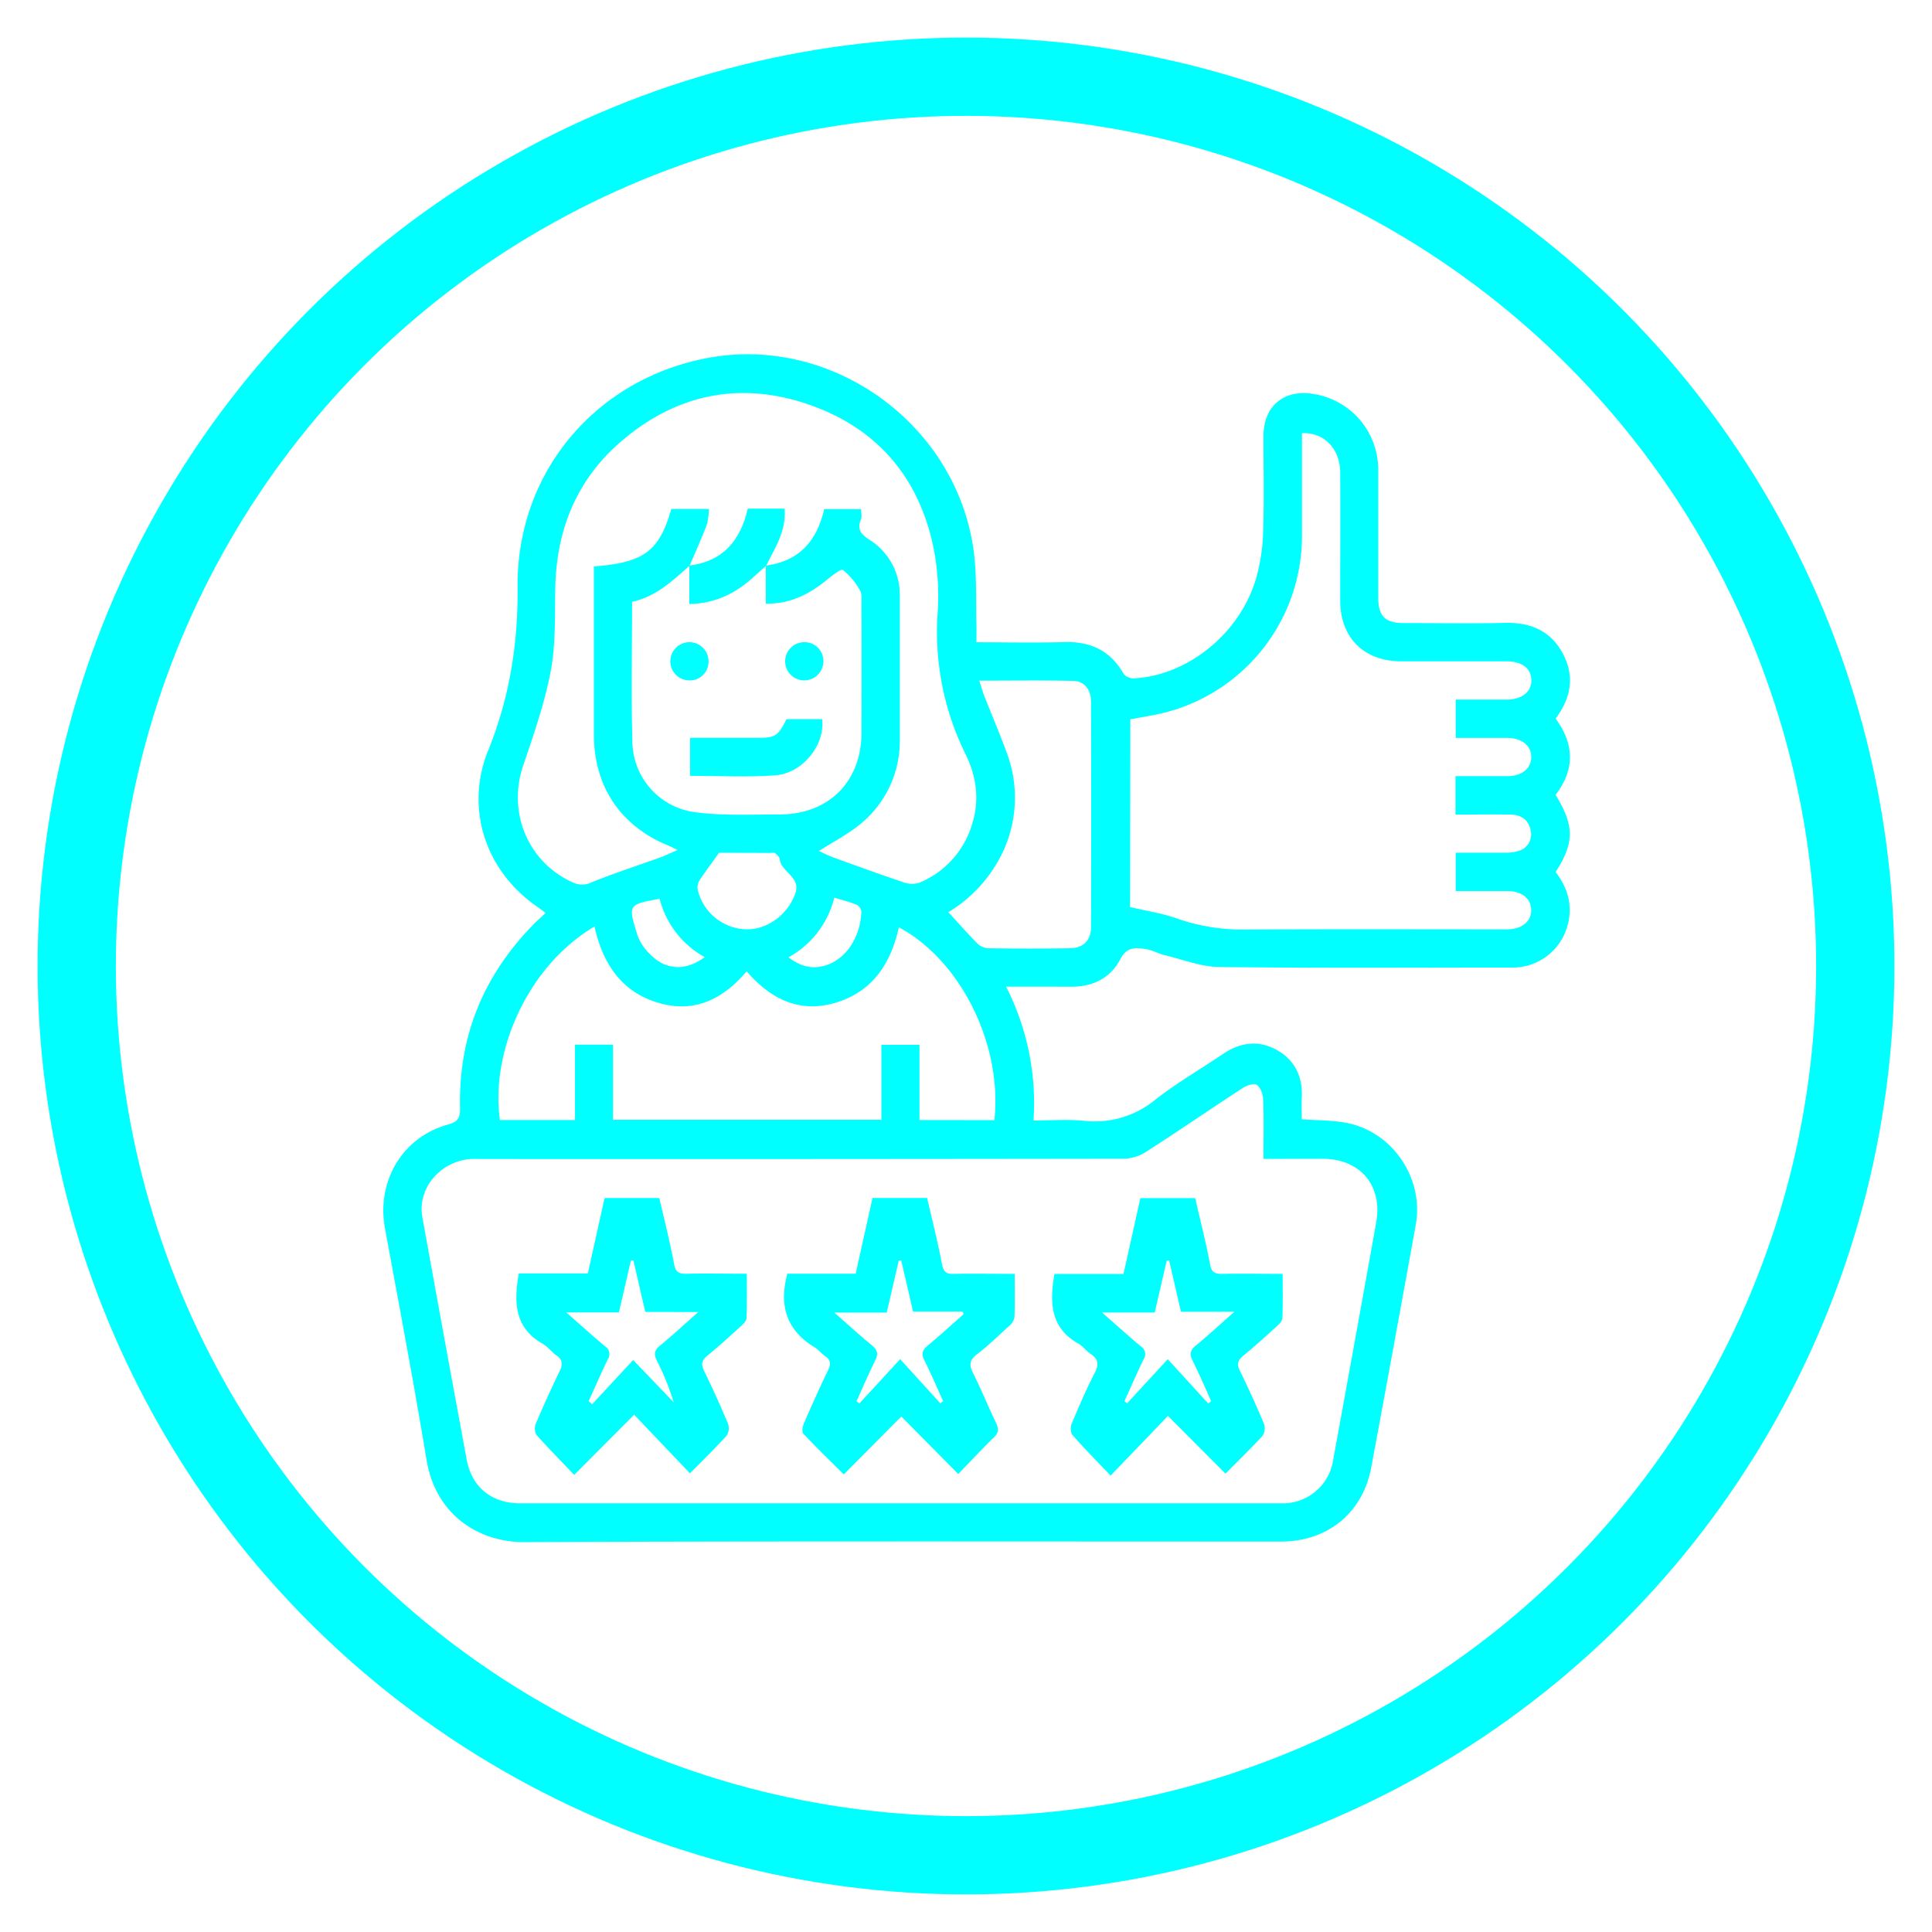<svg id="Capa_1" data-name="Capa 1" xmlns="http://www.w3.org/2000/svg" viewBox="0 0 543.14 543.14"><defs><style>.cls-1{fill:aqua;}.cls-2{fill:none;stroke:aqua;stroke-miterlimit:10;stroke-width:22px;}</style></defs><path class="cls-1" d="M282.83,277.37A71.88,71.88,0,0,1,290.54,315c4.91,0,9.6-.36,14.21.09a26.81,26.81,0,0,0,20.13-6c6-4.68,12.62-8.51,18.92-12.77,4.75-3.22,9.76-4,14.88-1.28s7.56,7.39,7.29,13.33c-.1,2.1,0,4.2,0,6.29,4.61.36,9,.22,13.21,1.15,12.69,2.8,21.13,15.75,18.83,28.5q-6.18,34.14-12.52,68.25c-2.4,12.82-12.31,20.82-25.43,20.82-70.92,0-141.85-.14-212.77.15-11.64.05-24.67-6.7-27.4-23.25-3.59-21.71-7.68-43.35-11.67-65-2.42-13.14,4.9-25.64,17.73-29.13,3.06-.83,3.43-2.17,3.38-4.81-.44-20.2,6.72-37.37,20.88-51.69.94-1,2-1.85,3.2-3-.85-.62-1.6-1.2-2.37-1.73-14.59-10.07-20.44-27.65-13.75-44.08,6-14.8,8.37-30,8.22-45.86-.28-31.93,21.6-58.15,53-64.26,35.41-6.89,70.76,18.68,75.29,54.73.83,6.63.51,13.4.7,20.11.05,1.54,0,3.09,0,5,8.44,0,16.59.19,24.73-.05,7.44-.22,13,2.48,16.71,9a3.68,3.68,0,0,0,2.92,1.19c15.13-.84,29.69-12.62,34.24-28a53.37,53.37,0,0,0,2-13.2c.31-8.95.09-17.93.1-26.89,0-8.54,5.85-13.34,14.34-11.81A21.53,21.53,0,0,1,387.46,132c0,12,0,24,0,36,0,5.18,1.95,7.14,7.07,7.16,9.52,0,19.05.17,28.57-.05,7.14-.17,12.78,2.18,16.22,8.56s2.39,12.52-2,18.34c5.28,7.12,5.48,14.35,0,21.44,5.32,8.73,5.32,13.45,0,21.7,3.57,4.62,5,9.82,3.18,15.62A15.91,15.91,0,0,1,425.44,272c-27.57,0-55.13.18-82.69-.15-5.11-.06-10.21-2.1-15.3-3.32-1.73-.41-3.34-1.37-5.08-1.66-2.93-.49-5.53-.86-7.45,2.84-2.7,5.2-7.62,7.68-13.6,7.68Zm-89-118.31c-4.82,4.26-9.5,8.72-16.14,10.12,0,13.22-.28,26.21.09,39.19a20.23,20.23,0,0,0,17.9,20c7.72,1,15.63.59,23.45.6,13.79,0,23-9.16,23.06-22.87q.06-18.15,0-36.29c0-1.33.16-2.9-.47-3.93a19.87,19.87,0,0,0-4.74-5.66c-.51-.38-2.95,1.49-4.28,2.59-5,4.15-10.44,7-17.41,6.91V159c9.49-1.19,14.43-7.12,16.41-15.86h10.39c0,1.15.27,2.15-.05,2.91-1.23,2.9.12,4.19,2.49,5.76a18.19,18.19,0,0,1,8.43,15.9q0,20,0,40a30.06,30.06,0,0,1-10.75,23.67c-3.5,3-7.76,5.13-12,7.87,1.26.56,2.66,1.3,4.14,1.83,6.48,2.35,13,4.72,19.51,6.91a7.06,7.06,0,0,0,4.57.18,25.55,25.55,0,0,0,14.81-16.36c2.24-6.91,1.26-13.57-1.83-19.87a77.34,77.34,0,0,1-7.81-39.63,70.43,70.43,0,0,0-1.3-19c-4.27-19.7-16.26-33.26-35.28-39.7-19.18-6.5-37-2.75-52.36,10.45-12.53,10.74-18.23,24.8-18.55,41.22-.16,7.82.15,15.8-1.29,23.41-1.7,9-4.8,17.85-7.76,26.6-4.44,13.17,1.41,27.18,14,32.8a6,6,0,0,0,5.28-.05c6.28-2.55,12.75-4.63,19.14-6.94,1.49-.54,2.93-1.25,5-2.13-1.33-.66-1.91-1-2.52-1.23-13.51-5.5-21-16.63-21-31.29s0-29.13,0-43.7v-3.51c14.07-1.05,18.41-4.33,21.76-16.16H199.3a20,20,0,0,1-.59,4.42C197.22,151.38,195.5,155.2,193.87,159.06ZM355.2,325.8c0-5.91.13-11.29-.08-16.66-.05-1.47-.74-3.44-1.82-4.17-.8-.54-2.93.21-4.09,1-9.09,5.92-18,12.07-27.18,17.94a12,12,0,0,1-6.15,1.84q-89.94.13-179.87.08c-1.23,0-2.47-.05-3.69,0-8.58.62-15,8.28-13.6,16.27q6.16,34.14,12.48,68.26c1.42,7.67,7,12.26,14.9,12.26q106.91,0,213.82,0c.45,0,.9,0,1.34,0a14.3,14.3,0,0,0,13.49-11.95q6.13-33.46,12.14-67c1.85-10.37-4.46-17.83-14.94-17.91C366.49,325.77,361,325.8,355.2,325.8ZM317.7,255c4.74,1.13,9.06,1.75,13.09,3.19a55.78,55.78,0,0,0,19.38,3.14c23.75-.15,47.5-.06,71.25-.06h2.35c4.13-.08,6.77-2.24,6.69-5.49s-2.63-5.21-6.55-5.27c-3.25,0-6.49,0-9.74,0h-4.93V239.72c4.83,0,9.41,0,14,0a12.22,12.22,0,0,0,3.62-.49,4.78,4.78,0,0,0,3.51-5.43c-.41-3.06-2.51-4.73-5.57-4.79-5.21-.1-10.43,0-15.62,0V218.2c4.95,0,9.74,0,14.53,0,4.15,0,6.78-2.17,6.76-5.41s-2.65-5.32-6.81-5.34c-4.79,0-9.57,0-14.43,0V196.68c4.9,0,9.59,0,14.28,0,4.36,0,7.09-2.22,7-5.54s-2.72-5.21-6.95-5.22c-9.85,0-19.71,0-29.57,0-10.56,0-17.21-6.63-17.22-17.13,0-12,.06-24,0-36-.05-6.68-4.62-11.34-10.75-11,0,9.73,0,19.47,0,29.21a51.22,51.22,0,0,1-37.35,49c-3.53,1-7.19,1.49-10.9,2.24Zm-38.15,59.91c2.31-21.8-9.89-45.2-26.86-54.22-2.17,9.89-7.13,17.74-17.13,21-10.37,3.38-18.75-.59-25.65-8.64-6.92,8.2-15.27,12-25.53,8.65-10.09-3.24-15-11.26-17.26-21.23-19.51,11.62-29.28,36.22-26.56,54.41h21.09V293.68h10.68v21.13H247.8V293.73h10.69v21.15Zm-12.94-58.45c2.84,3.08,5.36,5.94,8,8.62a4.93,4.93,0,0,0,3.06,1.5q11.58.18,23.17,0c3.68-.05,5.86-2.23,5.88-5.93q.09-31.74,0-63.48c0-3.29-1.92-5.69-4.95-5.75-8.68-.2-17.37-.07-26.46-.07.61,1.87,1,3.36,1.58,4.79,2,5,4.07,9.92,5.93,14.94a35.92,35.92,0,0,1-2.23,31A39.21,39.21,0,0,1,266.61,256.43Zm-64.47-16.72c-2,2.85-3.84,5.22-5.46,7.71a3.9,3.9,0,0,0-.53,2.68,14.42,14.42,0,0,0,13.42,11.12c6.1.24,11.84-4.09,14-10,1.71-4.81-4-6-4.36-9.71-.06-.61-.77-1.24-1.32-1.69-.27-.22-.86-.07-1.31-.07Zm-4,29.34a26,26,0,0,1-12.7-16.41c-9,1.65-8.88,1.67-6.21,10.31a13.77,13.77,0,0,0,3.24,5C186.91,272.74,192.63,273.18,198.14,269.05Zm23.56.07c3.15,2.38,6.1,3.3,9.67,2.45,6.35-1.52,10.58-8.14,10.78-15.33a2.57,2.57,0,0,0-1.32-1.92c-2-.81-4.12-1.35-6.29-2A26.3,26.3,0,0,1,221.7,269.12Z"/><path class="cls-1" d="M145.85,358h19.41c1.57-7.07,3.11-14,4.71-21.2h15.38c1.42,6.2,3,12.34,4.16,18.57.45,2.41,1.49,2.77,3.57,2.72,5.47-.11,10.94,0,16.86,0,0,4.27.09,8.37-.08,12.46,0,.81-.94,1.7-1.64,2.34-3.06,2.78-6.13,5.58-9.33,8.2-1.57,1.27-1.89,2.36-1,4.23q3.62,7.37,6.78,14.95a3.86,3.86,0,0,1-.43,3.37c-3.23,3.57-6.69,6.91-10.28,10.55l-15.68-16.48c-5.88,5.9-11.13,11.18-16.86,16.92-3.8-4-7.33-7.54-10.64-11.29a3.71,3.71,0,0,1-.12-3.16c2.1-4.93,4.3-9.82,6.65-14.64.92-1.9.95-3.24-.91-4.52-1.38-.95-2.4-2.45-3.83-3.25C144.64,373.3,144.42,366.16,145.85,358Zm35.56,10.82c-1.17-5.07-2.26-9.77-3.34-14.46l-.71,0c-1.1,4.78-2.2,9.56-3.37,14.6H159.2c4,3.53,7.38,6.59,10.87,9.51a2.61,2.61,0,0,1,.8,3.69c-1.89,3.86-3.6,7.82-5.38,11.74l1,.85L178,382.34l11.4,11.89a71.53,71.53,0,0,0-4.74-11.71c-.91-1.82-.71-2.92.88-4.22,3.47-2.85,6.77-5.9,10.78-9.45Z"/><path class="cls-1" d="M221.35,358.08h19.21c1.6-7.19,3.14-14.13,4.73-21.29h15.35c1.41,6.14,3,12.39,4.21,18.71.42,2.18,1.28,2.67,3.3,2.63,5.57-.12,11.15,0,17.11,0,0,4.24.08,8.24-.07,12.22a4.15,4.15,0,0,1-1.49,2.41c-3,2.74-5.88,5.53-9.07,8-2.14,1.64-2.21,3-1.06,5.31,2.32,4.58,4.23,9.36,6.46,14,.79,1.64.74,2.71-.65,4.05-3.37,3.26-6.54,6.72-10,10.26l-16-16.17L237.2,414.5c-4.07-4.06-7.82-7.68-11.38-11.48-.46-.5-.18-2.06.21-2.94,2.17-5,4.42-10,6.79-14.94.83-1.72.69-2.87-.91-3.95-1-.69-1.78-1.76-2.82-2.38C221.28,374.13,218.88,367.27,221.35,358.08Zm43,36.43.8-.61c-1.74-3.81-3.37-7.69-5.26-11.42-.95-1.86-.6-2.93.94-4.21,3.45-2.85,6.75-5.89,10.11-8.86l-.37-.68H256.69c-1.15-5-2.23-9.66-3.32-14.35h-.7c-1.11,4.78-2.21,9.57-3.38,14.62H234.54c3.91,3.43,7.19,6.45,10.64,9.27,1.58,1.31,1.75,2.43.85,4.24-1.87,3.74-3.51,7.6-5.24,11.42l.81.62,11.46-12.45Z"/><path class="cls-1" d="M344.51,414.29l-16.17-16.24-16.11,16.78c-4-4.16-7.48-7.72-10.79-11.48a3.67,3.67,0,0,1-.13-3.16c2-4.83,4.11-9.66,6.5-14.33,1.23-2.39.87-3.85-1.26-5.27-1.2-.8-2.07-2.12-3.31-2.82-8-4.44-8.18-11.59-6.81-19.61h19.42c1.6-7.18,3.14-14.12,4.74-21.32H336c1.41,6.17,3,12.32,4.16,18.54.44,2.4,1.45,2.79,3.55,2.75,5.47-.12,10.95,0,16.88,0,0,4.25.09,8.35-.08,12.44,0,.81-.93,1.7-1.63,2.34-3.06,2.79-6.13,5.58-9.33,8.2-1.54,1.27-1.92,2.34-1,4.23q3.62,7.36,6.79,14.95a3.88,3.88,0,0,1-.42,3.38C351.68,407.19,348.21,410.54,344.51,414.29Zm-4.84-19.72.84-.65c-1.74-3.82-3.36-7.68-5.25-11.42-.93-1.84-.66-2.92.9-4.21,3.47-2.85,6.77-5.9,10.9-9.54H332c-1.15-5-2.23-9.67-3.32-14.37H328c-1.1,4.78-2.21,9.56-3.37,14.61H309.83c4,3.51,7.38,6.58,10.88,9.51a2.58,2.58,0,0,1,.77,3.68c-1.88,3.87-3.6,7.82-5.38,11.74l.77.59,11.42-12.4Z"/><path class="cls-1" d="M215.38,159.05c-1.13,1-2.27,2-3.37,3-5,4.65-10.79,7.61-18.22,7.76V159c9.46-1.19,14.41-7.06,16.43-16h10.36c.39,4.71-1.35,8.7-3.45,12.61C216.52,156.72,216,157.89,215.38,159.05Z"/><path class="cls-1" d="M221.12,202.18h10c.9,7.21-5.43,15.23-13.25,15.8s-15.81.12-23.87.12V207.44h18.3C218,207.44,218.64,207.08,221.12,202.18Z"/><path class="cls-1" d="M193.92,191.28a5.37,5.37,0,1,1,5.27-5.31A5.24,5.24,0,0,1,193.92,191.28Z"/><path class="cls-1" d="M231.47,185.94a5.37,5.37,0,1,1-5.18-5.4A5.26,5.26,0,0,1,231.47,185.94Z"/><circle class="cls-2" cx="271.57" cy="271.57" r="250"/></svg>